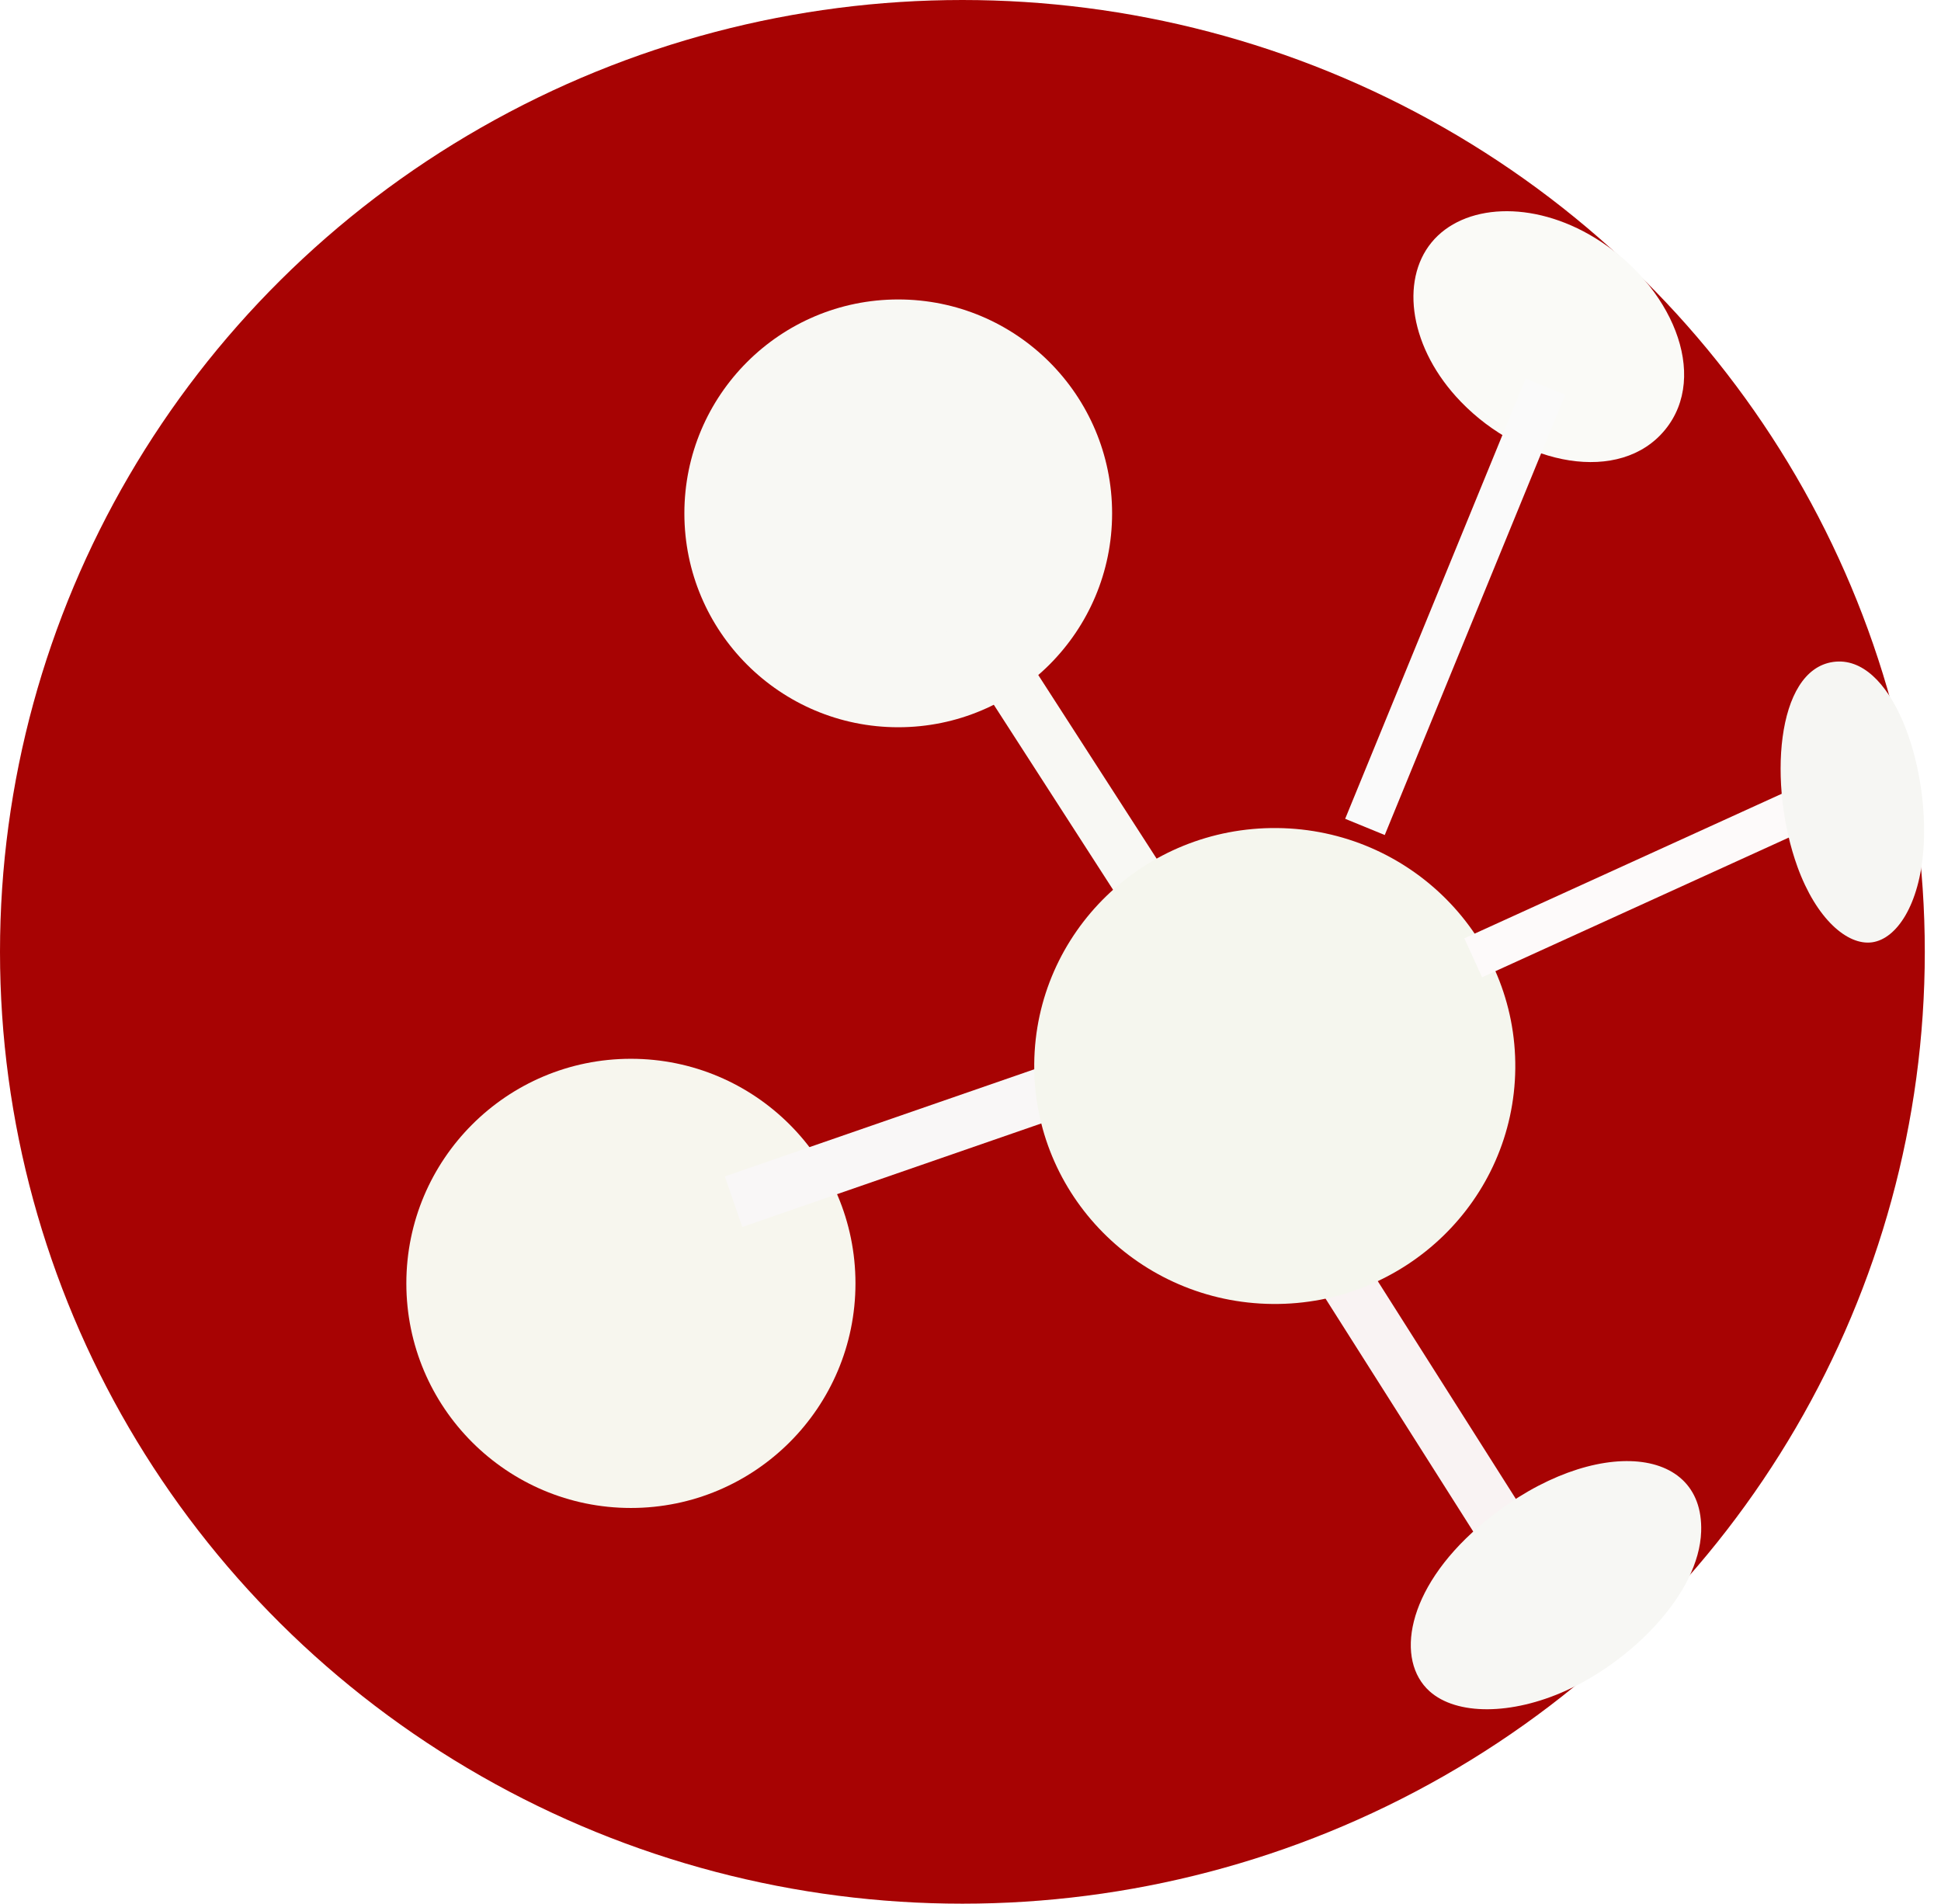 <svg width="181.515" height="178" viewBox="0 0 181.515 178" fill="none" xmlns="http://www.w3.org/2000/svg" xmlns:xlink="http://www.w3.org/1999/xlink">
	<desc>
			Created with Pixso.
	</desc>
	<defs>
		<filter id="filter_22_147_dd" x="34" y="95" width="50" height="50" filterUnits="userSpaceOnUse" color-interpolation-filters="sRGB">
			<feFlood flood-opacity="0" result="BackgroundImageFix"/>
			<feColorMatrix in="SourceAlpha" type="matrix" values="0 0 0 0 0 0 0 0 0 0 0 0 0 0 0 0 0 0 127 0" result="hardAlpha"/>
			<feOffset dx="0" dy="4"/>
			<feGaussianBlur stdDeviation="1.333"/>
			<feComposite in2="hardAlpha" operator="out" k2="-1" k3="1"/>
			<feColorMatrix type="matrix" values="0 0 0 0 0 0 0 0 0 0 0 0 0 0 0 0 0 0 0.3 0"/>
			<feBlend mode="normal" in2="BackgroundImageFix" result="effect_dropShadow_1"/>
			<feBlend mode="normal" in="SourceGraphic" in2="effect_dropShadow_1" result="shape"/>
		</filter>
		<filter id="filter_22_148_dd" x="60" y="24" width="48" height="48" filterUnits="userSpaceOnUse" color-interpolation-filters="sRGB">
			<feFlood flood-opacity="0" result="BackgroundImageFix"/>
			<feColorMatrix in="SourceAlpha" type="matrix" values="0 0 0 0 0 0 0 0 0 0 0 0 0 0 0 0 0 0 127 0" result="hardAlpha"/>
			<feOffset dx="0" dy="4"/>
			<feGaussianBlur stdDeviation="1.333"/>
			<feComposite in2="hardAlpha" operator="out" k2="-1" k3="1"/>
			<feColorMatrix type="matrix" values="0 0 0 0 0 0 0 0 0 0 0 0 0 0 0 0 0 0 0.15 0"/>
			<feBlend mode="normal" in2="BackgroundImageFix" result="effect_dropShadow_1"/>
			<feBlend mode="normal" in="SourceGraphic" in2="effect_dropShadow_1" result="shape"/>
		</filter>
		<filter id="filter_22_151_dd" x="117.599" y="111.024" width="33.097" height="43.595" filterUnits="userSpaceOnUse" color-interpolation-filters="sRGB">
			<feFlood flood-opacity="0" result="BackgroundImageFix"/>
			<feColorMatrix in="SourceAlpha" type="matrix" values="0 0 0 0 0 0 0 0 0 0 0 0 0 0 0 0 0 0 127 0" result="hardAlpha"/>
			<feOffset dx="0" dy="4"/>
			<feGaussianBlur stdDeviation="1.333"/>
			<feComposite in2="hardAlpha" operator="out" k2="-1" k3="1"/>
			<feColorMatrix type="matrix" values="0 0 0 0 0 0 0 0 0 0 0 0 0 0 0 0 0 0 0.17 0"/>
			<feBlend mode="normal" in2="BackgroundImageFix" result="effect_dropShadow_1"/>
			<feBlend mode="normal" in="SourceGraphic" in2="effect_dropShadow_1" result="shape"/>
		</filter>
		<filter id="filter_22_153_dd" x="87.719" y="68.425" width="62.985" height="62.5" filterUnits="userSpaceOnUse" color-interpolation-filters="sRGB">
			<feFlood flood-opacity="0" result="BackgroundImageFix"/>
			<feColorMatrix in="SourceAlpha" type="matrix" values="0 0 0 0 0 0 0 0 0 0 0 0 0 0 0 0 0 0 127 0" result="hardAlpha"/>
			<feOffset dx="0" dy="4"/>
			<feGaussianBlur stdDeviation="3"/>
			<feComposite in2="hardAlpha" operator="out" k2="-1" k3="1"/>
			<feColorMatrix type="matrix" values="0 0 0 0 0.098 0 0 0 0 0.094 0 0 0 0 0.094 0 0 0 0.54 0"/>
			<feBlend mode="normal" in2="BackgroundImageFix" result="effect_dropShadow_1"/>
			<feBlend mode="normal" in="SourceGraphic" in2="effect_dropShadow_1" result="shape"/>
		</filter>
	</defs>
	<ellipse id="椭圆 1" cx="90" cy="89" rx="90" ry="89" fill="#A70303"/>
	<g filter="url(#filter_22_147_dd)">
		<circle id="椭圆 2" r="21" transform="matrix(1 0 0 1 59 116)" fill="#F7F6EE"/>
	</g>
	<g filter="url(#filter_22_148_dd)">
		<circle id="椭圆 2" r="20" transform="matrix(1 0 0 1 84 44)" fill="#F8F8F4"/>
	</g>
	<line id="直线 1" x1="107.371" y1="83.671" x2="86.629" y2="51.498" stroke="#F8F8F4" stroke-width="5"/>
	<line id="直线 5" x1="102.342" y1="100.681" x2="68.603" y2="112.363" stroke="#F9F7F7" stroke-width="5"/>
	<g filter="url(#filter_22_151_dd)">
		<line id="直线 6" x1="123.71" y1="112.363" x2="144.584" y2="145.28" stroke="#F9F3F3" stroke-width="5"/>
	</g>
	<path id="椭圆 3" d="M133.87 22.672C136.825 19.067 143.289 18.643 149.176 22.258C156.307 26.638 159.9 35.077 155.707 40.191C151.515 45.304 142.426 43.57 136.622 37.572C131.83 32.62 130.915 26.276 133.87 22.672Z" fill-rule="evenodd" fill="#FAFAF7"/>
	<g filter="url(#filter_22_153_dd)">
		<ellipse id="椭圆 4" rx="22.493" ry="22.25" transform="matrix(1 0.01 -0.01 1 119.211 95.675)" fill="#F5F6EE"/>
	</g>
	<line id="直线 7" x1="137.768" y1="89.556" x2="173.194" y2="73.425" stroke="#FDFAFA" stroke-width="4"/>
	<line id="直线 8" x1="127.646" y1="77.319" x2="144.516" y2="36.156" stroke="#FAFAFA" stroke-width="4"/>
	<path id="椭圆 5" d="M159.086 143.207C158.892 149.008 152.595 155.306 146.404 158.097C141.365 160.369 136.219 160.406 133.691 158.141C130.495 155.277 131.435 148.67 138.299 142.741C148.08 134.293 159.371 134.714 159.086 143.207Z" fill-rule="evenodd" fill="#F7F7F4"/>
	<path id="椭圆 6" d="M168.094 81.058C165.344 73.484 166.023 62.642 171.444 61.892C176.864 61.142 180.461 71.392 179.872 79.429C179.495 84.557 177.394 87.787 175.071 88.109C172.748 88.43 169.849 85.892 168.094 81.058Z" fill-rule="evenodd" fill="#F6F6F3"/>
</svg>
